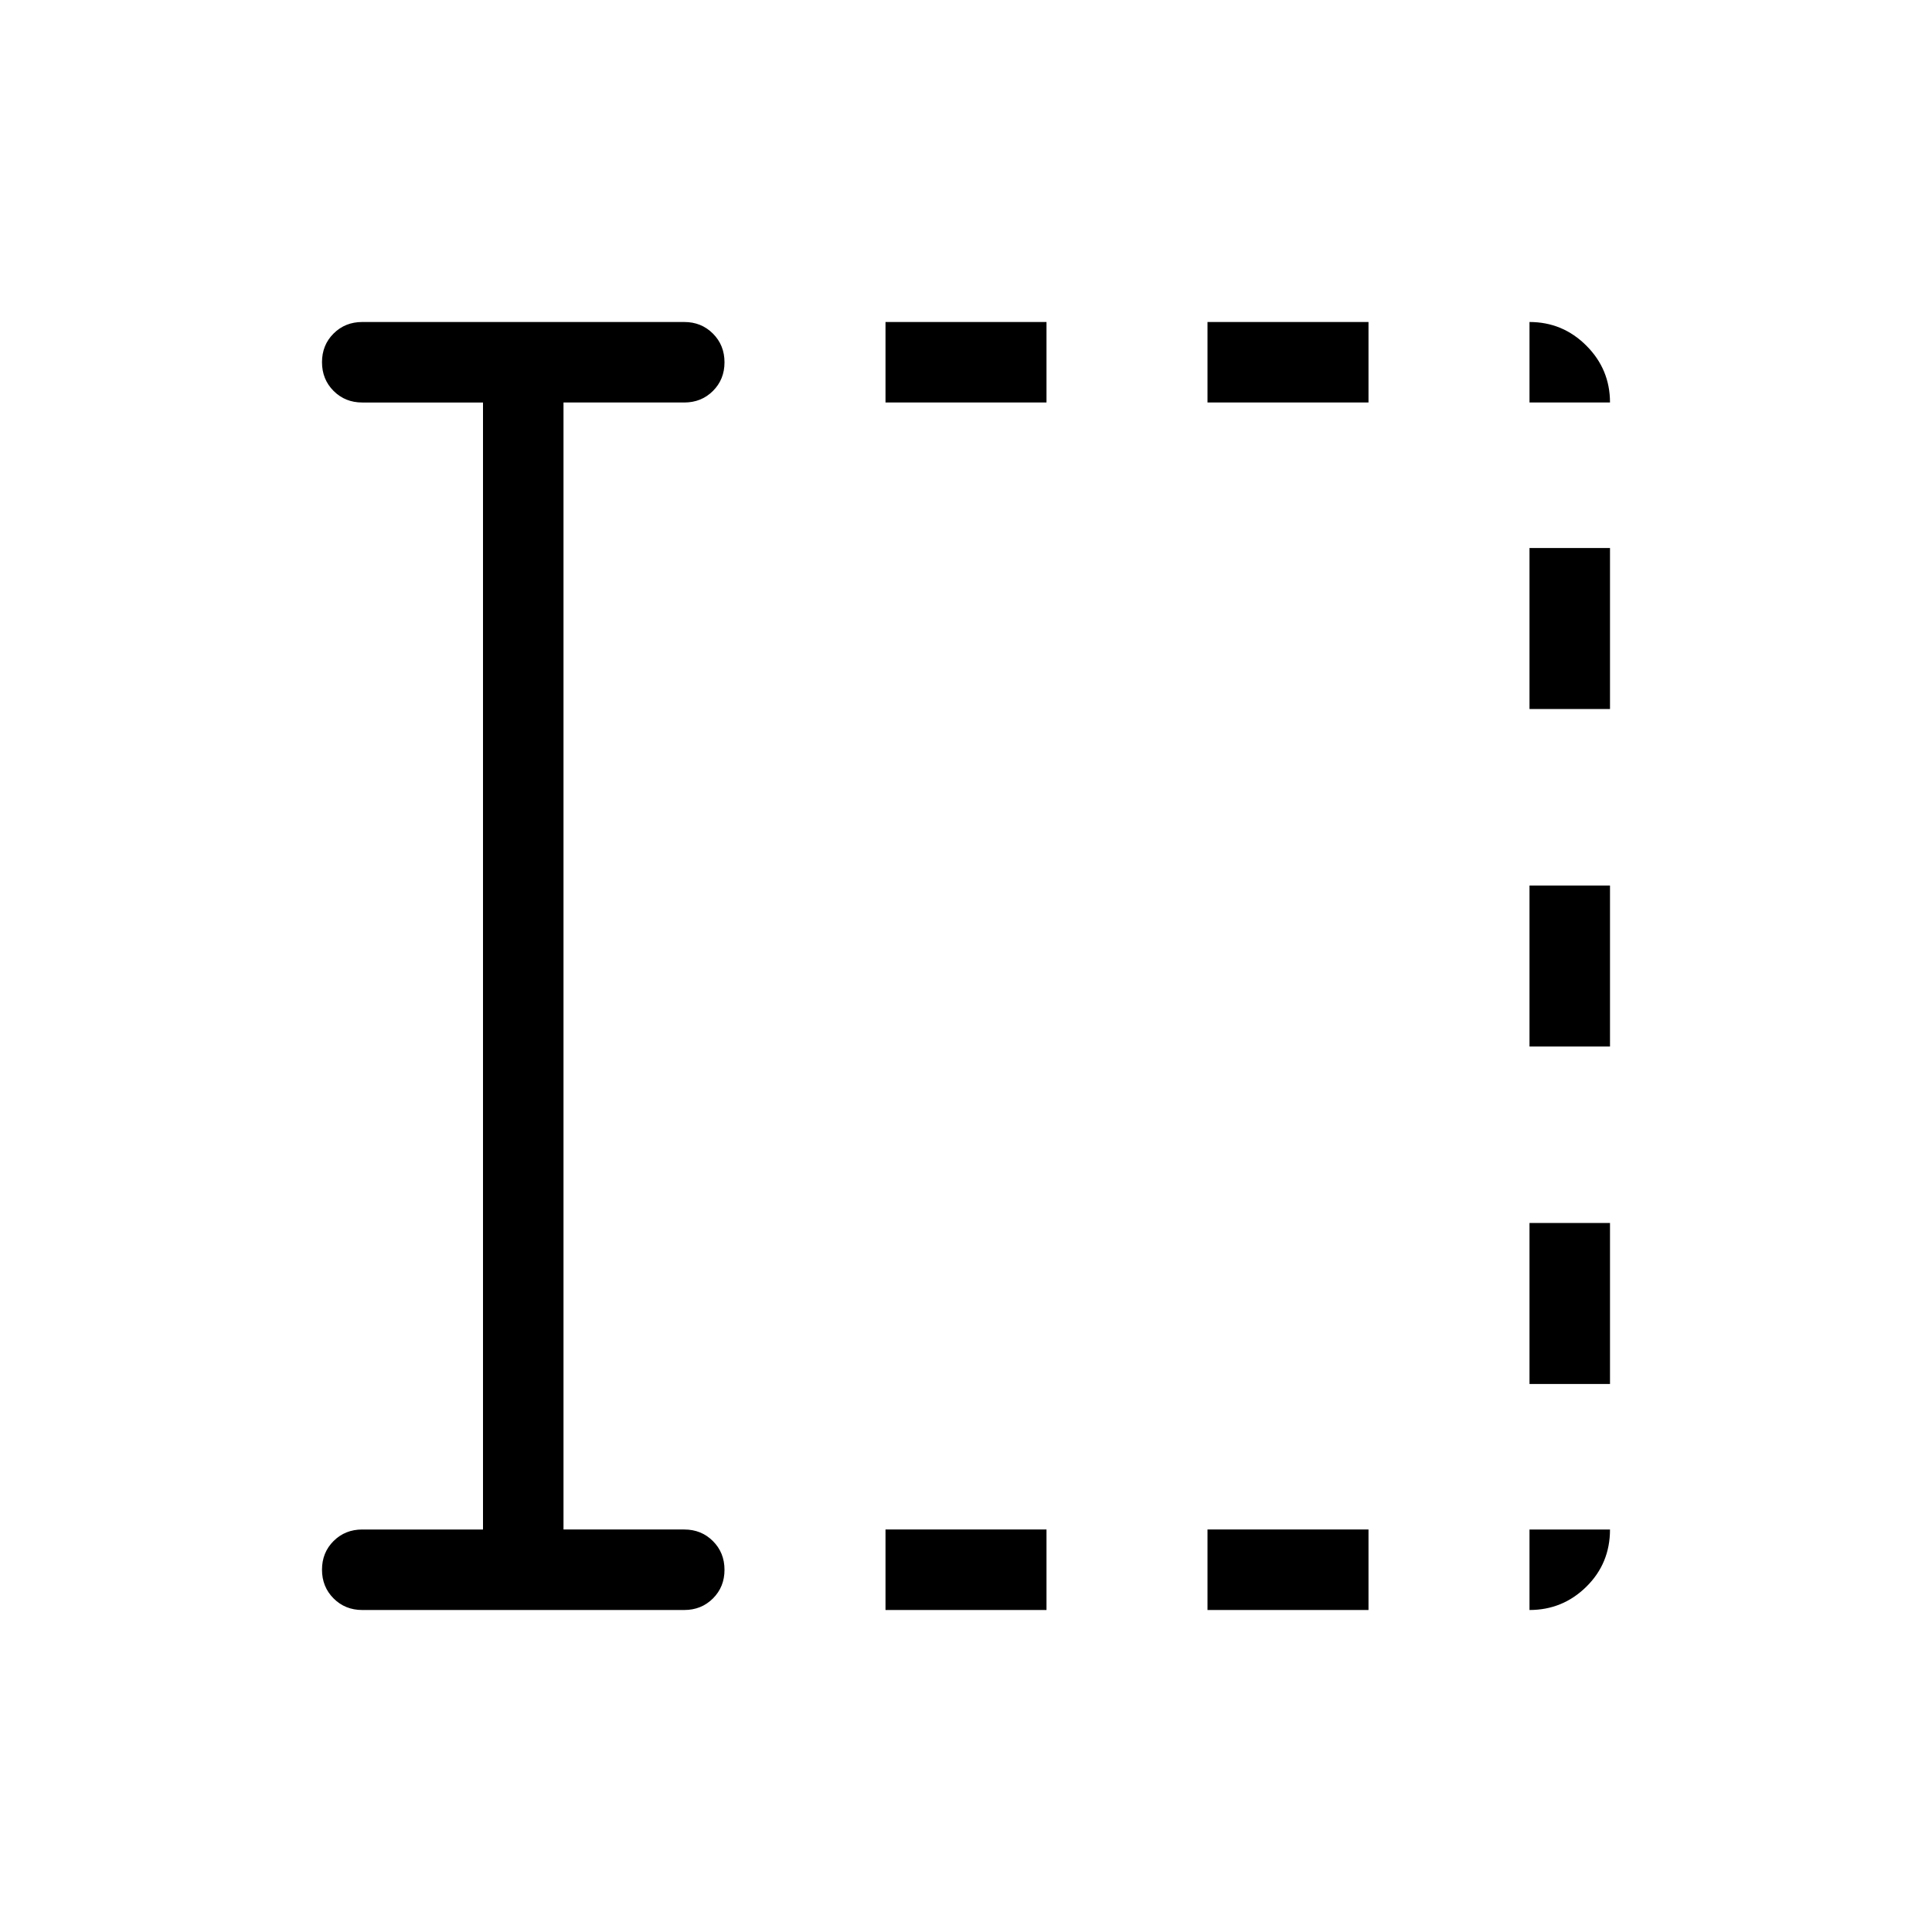 <svg xmlns="http://www.w3.org/2000/svg" height="24" viewBox="0 -960 960 960" width="24"><path d="M440-160v-40h80v40h-80Zm0-600v-40h80v40h-80Zm160 600v-40h80v40h-80Zm0-600v-40h80v40h-80Zm160 487.692v-80h40v80h-40ZM760-440v-80h40v80h-40Zm0-167.692v-80h40v80h-40ZM240-200v-560h-60q-8.5 0-14.25-5.758T160-780.027q0-8.512 5.75-14.242Q171.5-800 180-800h160q8.5 0 14.25 5.758 5.75 5.757 5.75 14.269 0 8.511-5.75 14.242Q348.5-760 340-760h-60v560h60q8.5 0 14.25 5.758t5.75 14.269q0 8.512-5.75 14.242Q348.5-160 340-160H180q-8.5 0-14.25-5.758-5.75-5.757-5.75-14.269 0-8.511 5.75-14.242Q171.5-200 180-200h60Zm520-560v-40q16.5 0 28.25 11.75T800-760h-40Zm0 600v-40h40q0 16.846-11.75 28.423Q776.5-160 760-160Z"/></svg>